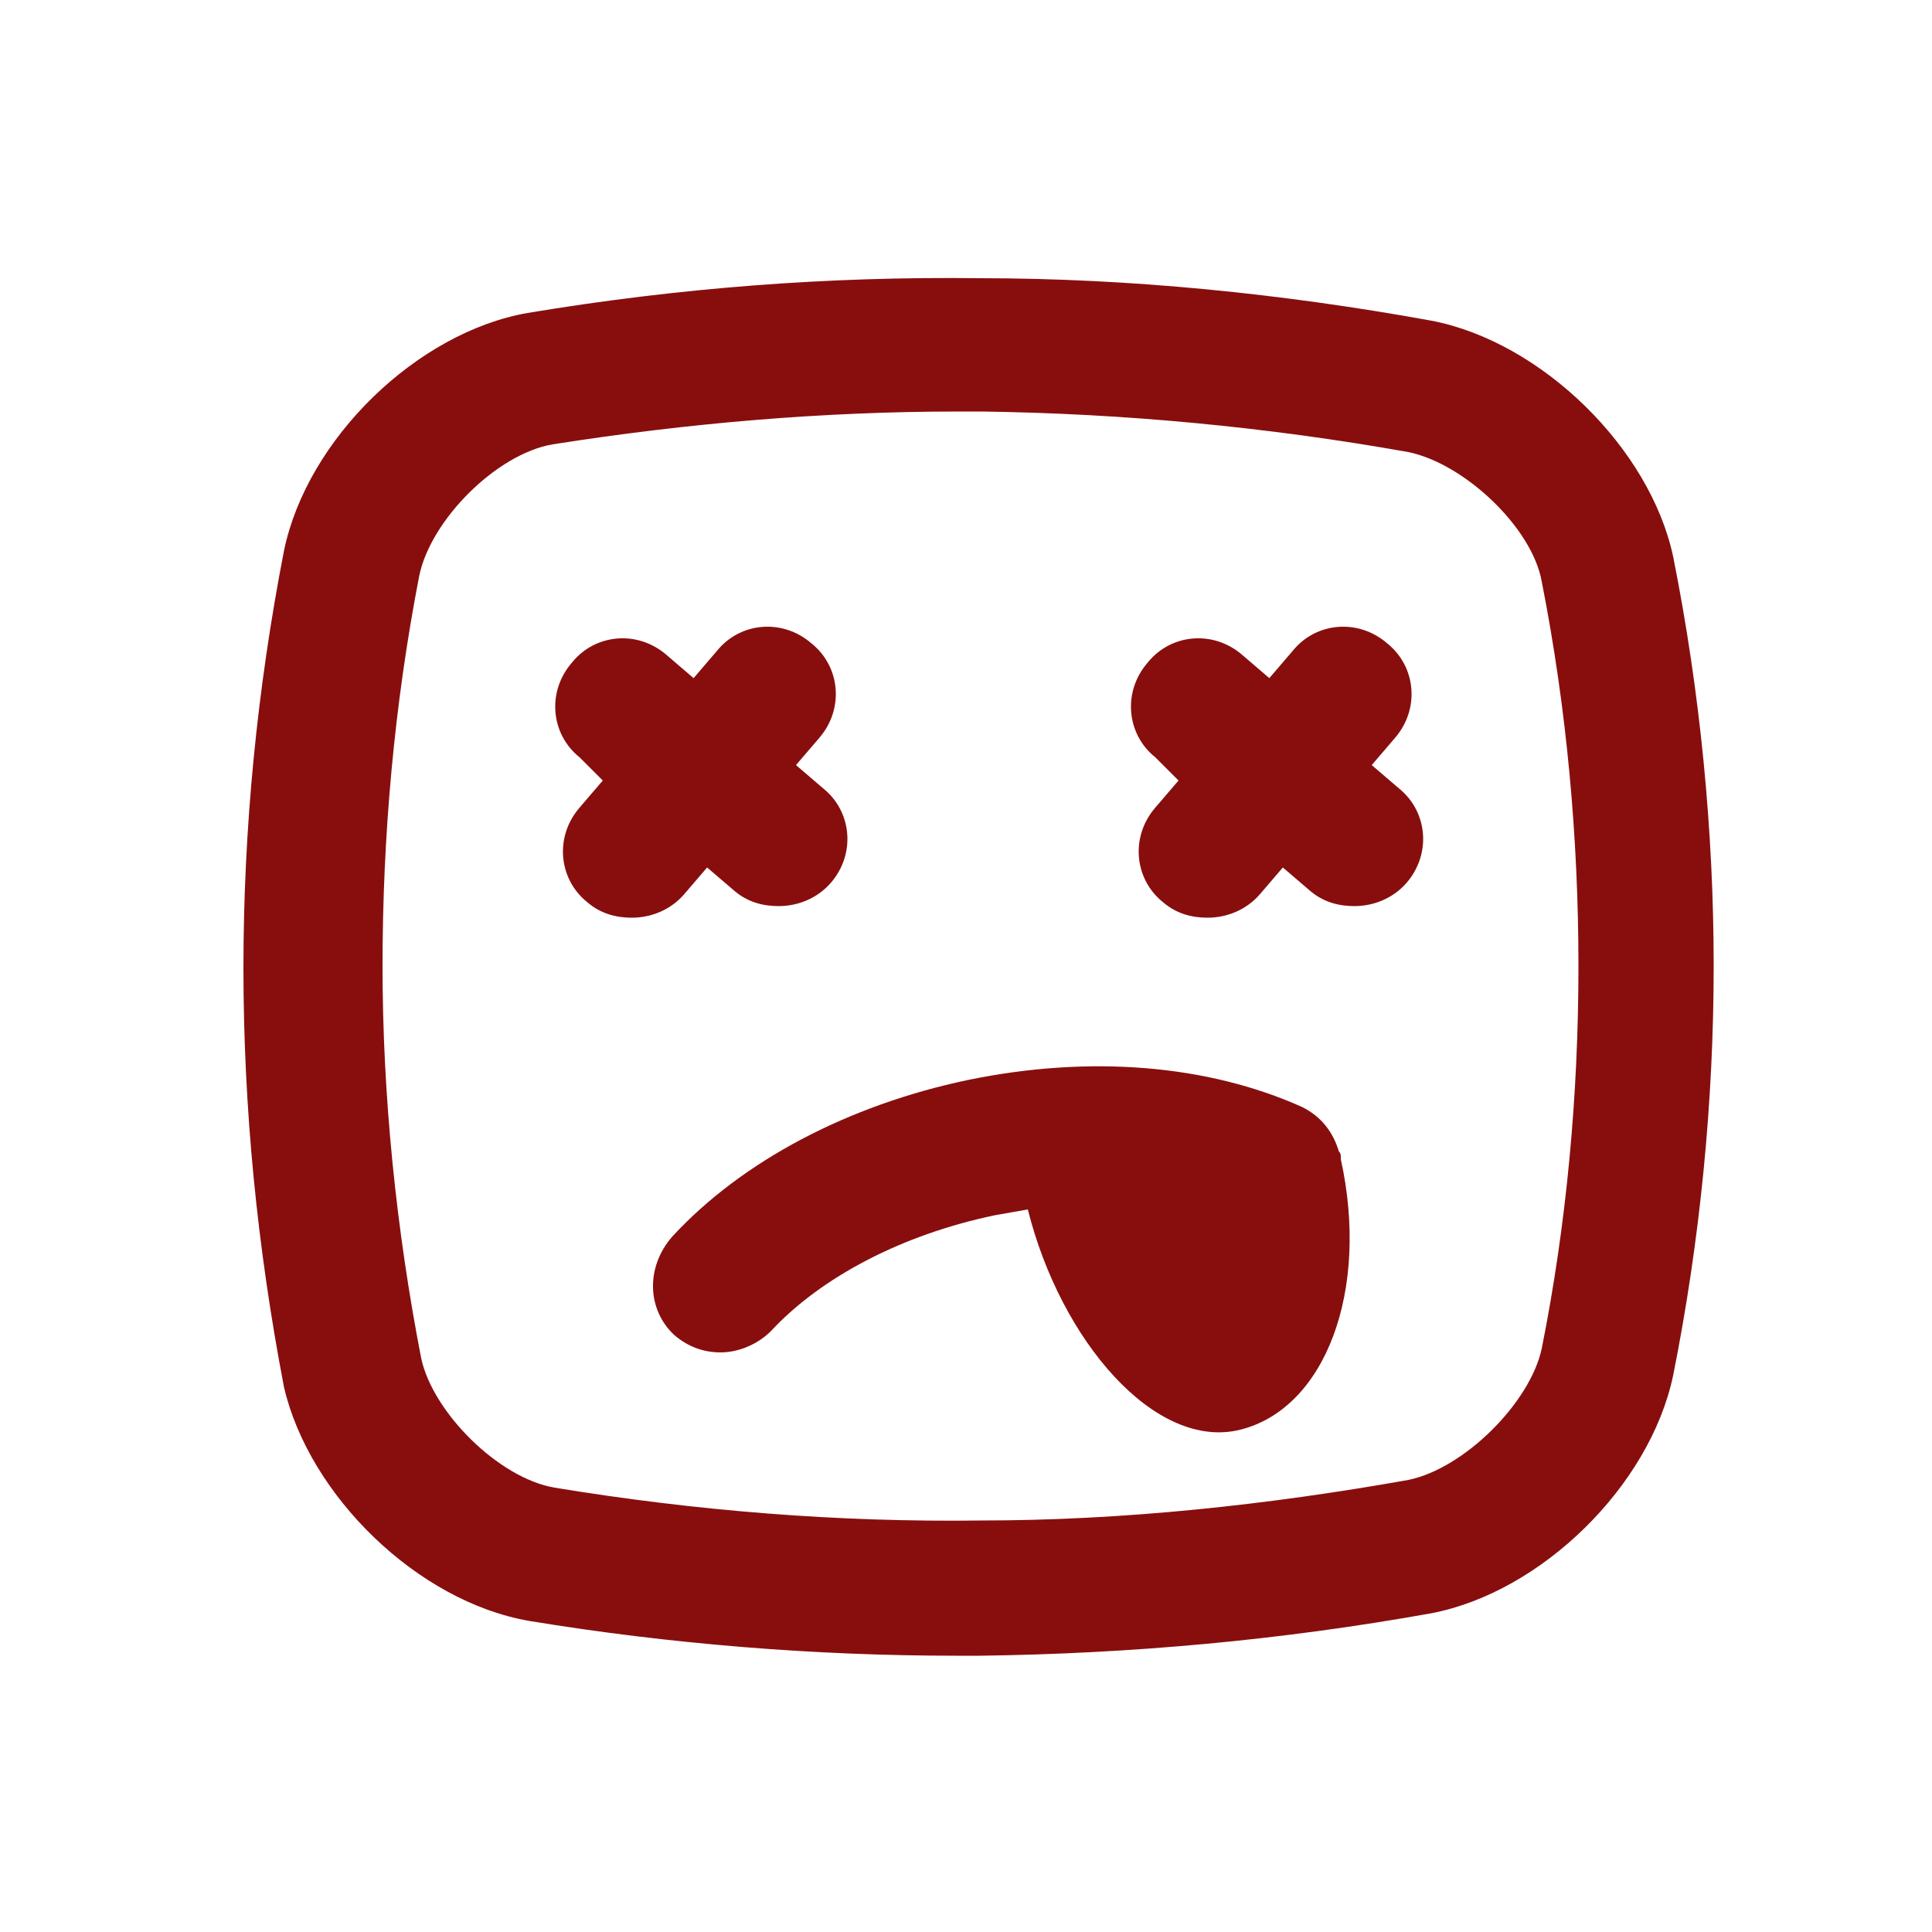 <svg height='100px' width='100px'  fill="#880e0e" xmlns="http://www.w3.org/2000/svg" xmlns:xlink="http://www.w3.org/1999/xlink" version="1.1" x="0px" y="0px" viewBox="-909 491 100 100" style="enable-background:new -909 491 100 100;" xml:space="preserve"><path d="M-881.6,574.9c7.3,1.2,14.8,1.8,22.1,1.8c0.4,0,0.8,0,1.2,0c7.8-0.1,15.6-0.8,23.4-2.2c0,0,0,0,0,0  c5.7-1.1,11.3-6.6,12.5-12.3c1.4-7,2.1-14.2,2.1-21.2c0-7-0.7-14.2-2.1-21.2c-1.2-5.6-6.8-11.1-12.5-12.2  c-7.7-1.4-15.6-2.2-23.4-2.2c-7.8-0.1-15.6,0.5-23.4,1.8c-5.7,1-11.4,6.5-12.6,12.3c-1.4,7.2-2.1,14.4-2.1,21.6s0.7,14.4,2.1,21.7  C-893,568.4-887.4,573.9-881.6,574.9z M-887.3,520.8c0.6-2.9,4-6.3,6.9-6.8c7-1.1,14-1.7,21-1.7c0.4,0,0.8,0,1.2,0  c7.4,0.1,14.8,0.8,22.1,2.1c2.9,0.6,6.4,3.9,6.9,6.7c1.3,6.6,1.9,13.3,1.9,19.9c0,6.6-0.6,13.3-1.9,19.8c-0.6,2.8-4,6.2-6.9,6.8  c-7.3,1.3-14.8,2.1-22.1,2.1c-7.4,0.1-14.8-0.5-22.1-1.7c-2.9-0.5-6.3-3.9-6.9-6.7c-1.3-6.7-2-13.6-2-20.3S-888.6,527.5-887.3,520.8  z"></path><path d="M-874.1,560.1c0.7,0.6,1.5,0.9,2.4,0.9c0.9,0,1.9-0.4,2.6-1.1c2.6-2.8,6.8-5,11.6-6c0.6-0.1,1.1-0.2,1.7-0.3  c1.7,6.8,6.6,12.5,11,11.4c4.4-1.1,6.7-7.2,5.2-14c0,0,0-0.1,0-0.1c0-0.1,0-0.2-0.1-0.3l0,0c-0.3-1-0.9-1.8-1.9-2.3  c-4.9-2.2-11-2.7-17.3-1.4c-6.2,1.3-11.7,4.2-15.3,8.1C-875.6,556.6-875.5,558.8-874.1,560.1z"></path><path d="M-848,531.4l-1.2,1.4c-1.3,1.5-1.1,3.7,0.4,4.9c0.7,0.6,1.5,0.8,2.3,0.8c1,0,2-0.4,2.7-1.2l1.2-1.4l1.4,1.2  c0.7,0.6,1.5,0.8,2.3,0.8c1,0,2-0.4,2.7-1.2c1.3-1.5,1.1-3.7-0.4-4.9l-1.4-1.2l1.2-1.4c1.3-1.5,1.1-3.7-0.4-4.9  c-1.5-1.3-3.7-1.1-4.9,0.4l-1.2,1.4l-1.4-1.2c-1.5-1.3-3.7-1.1-4.9,0.4c-1.3,1.5-1.1,3.7,0.4,4.9L-848,531.4z"></path><path d="M-877.8,531.4l-1.2,1.4c-1.3,1.5-1.1,3.7,0.4,4.9c0.7,0.6,1.5,0.8,2.3,0.8c1,0,2-0.4,2.7-1.2l1.2-1.4l1.4,1.2  c0.7,0.6,1.5,0.8,2.3,0.8c1,0,2-0.4,2.7-1.2c1.3-1.5,1.1-3.7-0.4-4.9l-1.4-1.2l1.2-1.4c1.3-1.5,1.1-3.7-0.4-4.9  c-1.5-1.3-3.7-1.1-4.9,0.4l-1.2,1.4l-1.4-1.2c-1.5-1.3-3.7-1.1-4.9,0.4c-1.3,1.5-1.1,3.7,0.4,4.9L-877.8,531.4z"></path></svg>